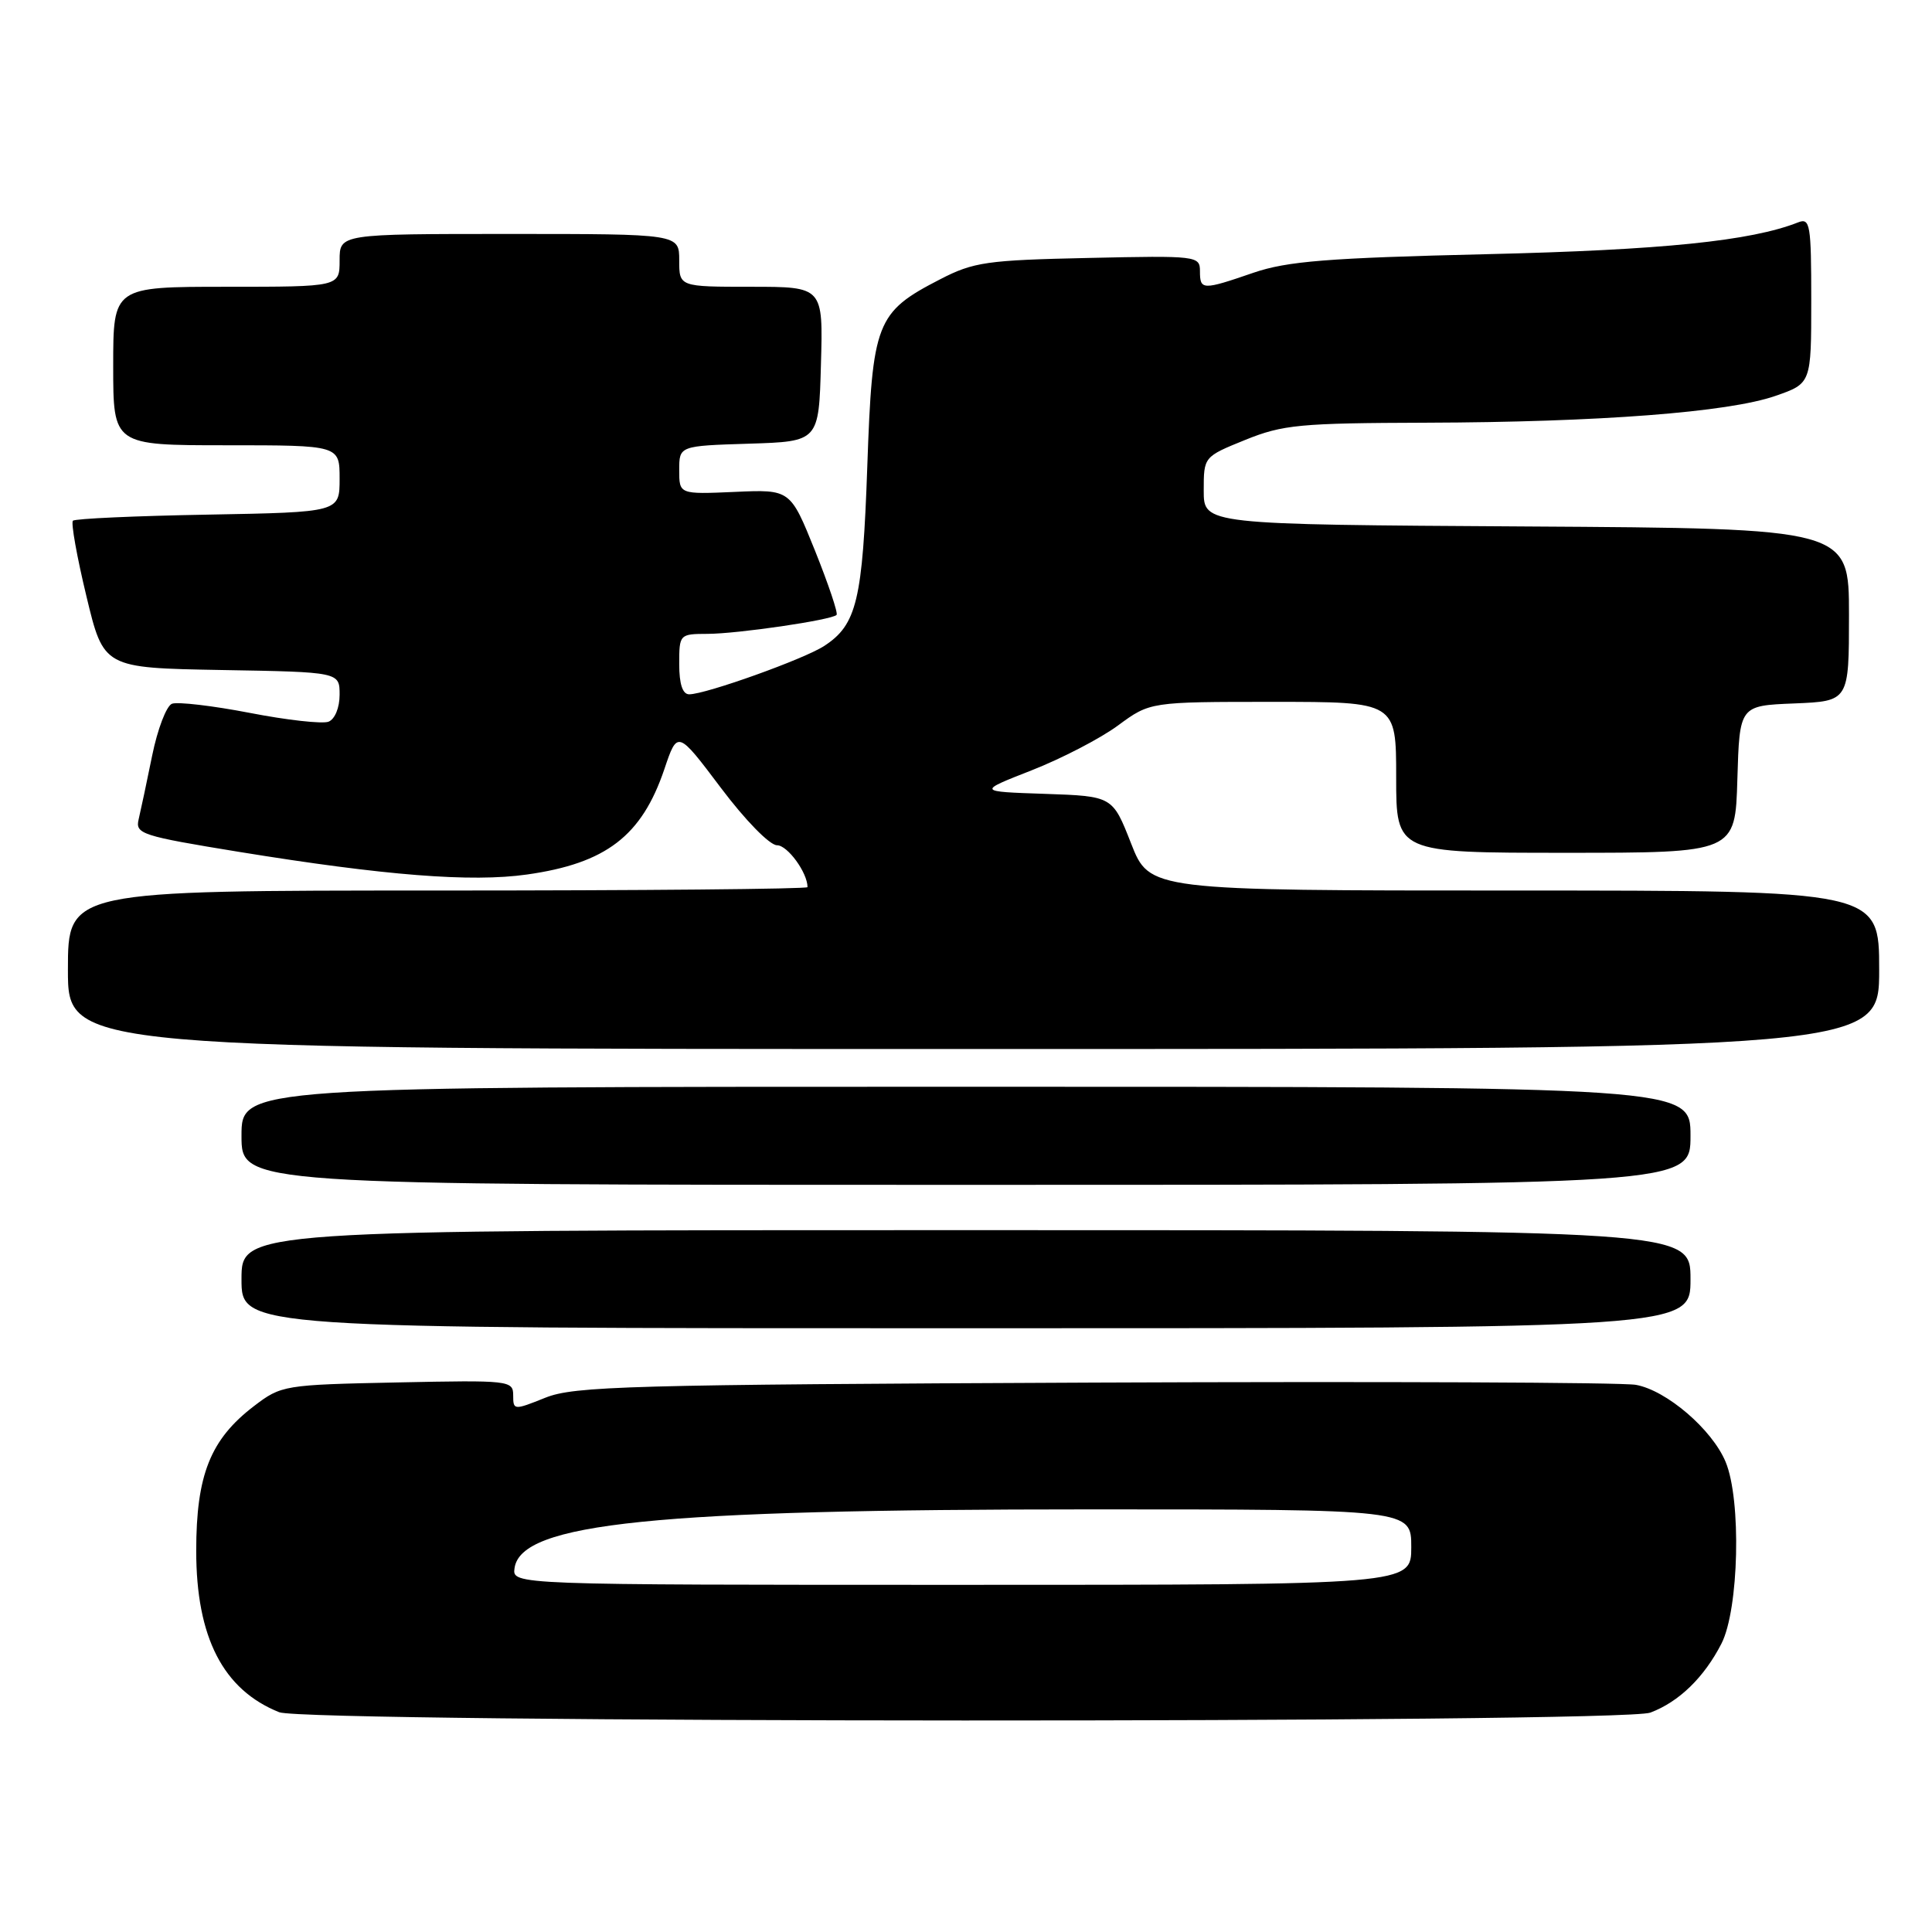 <?xml version="1.0" encoding="UTF-8" standalone="no"?>
<!DOCTYPE svg PUBLIC "-//W3C//DTD SVG 1.1//EN" "http://www.w3.org/Graphics/SVG/1.1/DTD/svg11.dtd" >
<svg xmlns="http://www.w3.org/2000/svg" xmlns:xlink="http://www.w3.org/1999/xlink" version="1.1" viewBox="0 0 256 256">
 <g >
 <path fill="currentColor"
d=" M 218.68 226.93 C 222.48 225.50 225.80 222.27 228.10 217.79 C 230.42 213.25 230.76 198.75 228.65 193.70 C 226.86 189.41 220.84 184.24 216.77 183.50 C 214.97 183.17 182.68 183.04 145.00 183.20 C 83.22 183.47 76.08 183.67 72.25 185.21 C 68.09 186.88 68.00 186.87 68.00 184.89 C 68.00 182.92 67.50 182.87 52.67 183.18 C 37.63 183.49 37.27 183.55 33.66 186.31 C 27.88 190.72 26.00 195.43 26.00 205.50 C 26.00 216.98 29.57 223.91 37.00 226.88 C 40.58 228.30 214.92 228.36 218.68 226.93 Z  M 224.00 169.50 C 224.00 163.00 224.00 163.00 128.00 163.00 C 32.00 163.00 32.00 163.00 32.00 169.50 C 32.00 176.00 32.00 176.00 128.00 176.00 C 224.00 176.00 224.00 176.00 224.00 169.50 Z  M 224.00 150.50 C 224.00 144.00 224.00 144.00 128.00 144.00 C 32.00 144.00 32.00 144.00 32.00 150.50 C 32.00 157.00 32.00 157.00 128.00 157.00 C 224.00 157.00 224.00 157.00 224.00 150.50 Z  M 249.00 128.50 C 249.00 118.00 249.00 118.00 200.66 118.00 C 152.32 118.00 152.32 118.00 149.87 111.75 C 147.42 105.50 147.42 105.50 138.46 105.19 C 129.50 104.89 129.50 104.89 136.70 102.07 C 140.65 100.52 145.81 97.85 148.14 96.13 C 152.39 93.00 152.39 93.00 168.70 93.00 C 185.00 93.00 185.00 93.00 185.00 103.00 C 185.00 113.00 185.00 113.00 207.46 113.00 C 229.93 113.00 229.93 113.00 230.21 103.25 C 230.50 93.50 230.50 93.50 237.75 93.21 C 245.00 92.91 245.00 92.91 245.00 81.47 C 245.00 70.02 245.00 70.02 202.25 69.76 C 159.50 69.50 159.50 69.50 159.50 65.01 C 159.50 60.52 159.50 60.52 165.00 58.29 C 169.98 56.27 172.25 56.06 189.00 56.01 C 211.90 55.94 229.02 54.63 235.25 52.46 C 240.00 50.81 240.00 50.81 240.00 39.80 C 240.00 29.71 239.85 28.84 238.25 29.47 C 232.01 31.93 220.27 33.13 197.00 33.68 C 175.88 34.18 170.57 34.61 166.09 36.14 C 159.32 38.47 159.00 38.46 159.00 35.93 C 159.00 33.91 158.61 33.86 144.22 34.18 C 130.75 34.47 129.00 34.72 124.57 37.01 C 116.08 41.38 115.59 42.66 114.92 61.82 C 114.30 79.54 113.53 82.77 109.23 85.58 C 106.59 87.32 93.51 92.00 91.32 92.00 C 90.45 92.00 90.00 90.65 90.00 88.00 C 90.00 84.05 90.04 84.00 93.75 83.99 C 97.74 83.98 110.18 82.16 110.85 81.48 C 111.07 81.26 109.78 77.43 107.99 72.96 C 104.72 64.85 104.72 64.85 97.36 65.18 C 90.00 65.50 90.00 65.50 90.00 62.29 C 90.00 59.08 90.00 59.08 99.25 58.79 C 108.50 58.50 108.50 58.50 108.78 48.25 C 109.07 38.00 109.07 38.00 99.53 38.00 C 90.00 38.00 90.00 38.00 90.00 34.50 C 90.00 31.00 90.00 31.00 67.50 31.00 C 45.00 31.00 45.00 31.00 45.00 34.50 C 45.00 38.00 45.00 38.00 30.00 38.00 C 15.00 38.00 15.00 38.00 15.00 48.50 C 15.00 59.00 15.00 59.00 30.00 59.00 C 45.00 59.00 45.00 59.00 45.00 63.44 C 45.00 67.87 45.00 67.87 27.58 68.19 C 18.00 68.36 9.94 68.72 9.66 69.00 C 9.39 69.28 10.19 73.78 11.45 79.00 C 13.73 88.50 13.73 88.50 29.36 88.78 C 45.00 89.05 45.00 89.05 45.00 92.06 C 45.00 93.78 44.37 95.30 43.53 95.63 C 42.71 95.94 38.02 95.42 33.09 94.46 C 28.17 93.51 23.53 92.97 22.79 93.25 C 22.05 93.53 20.87 96.63 20.16 100.13 C 19.45 103.63 18.64 107.43 18.37 108.57 C 17.91 110.50 18.75 110.77 31.69 112.88 C 51.02 116.02 62.44 116.92 69.81 115.88 C 80.30 114.40 85.03 110.78 88.03 101.92 C 89.77 96.76 89.77 96.76 95.51 104.38 C 98.75 108.69 101.99 112.00 102.96 112.00 C 104.35 112.00 107.00 115.63 107.00 117.55 C 107.00 117.80 84.95 118.00 58.00 118.00 C 9.00 118.00 9.00 118.00 9.00 128.50 C 9.00 139.00 9.00 139.00 129.00 139.00 C 249.00 139.00 249.00 139.00 249.00 128.50 Z  M 68.18 207.78 C 69.04 201.81 86.75 200.00 144.42 200.00 C 187.00 200.00 187.00 200.00 187.00 205.00 C 187.00 210.00 187.00 210.00 127.43 210.00 C 67.86 210.00 67.86 210.00 68.18 207.78 Z "/>
</g>
</svg>